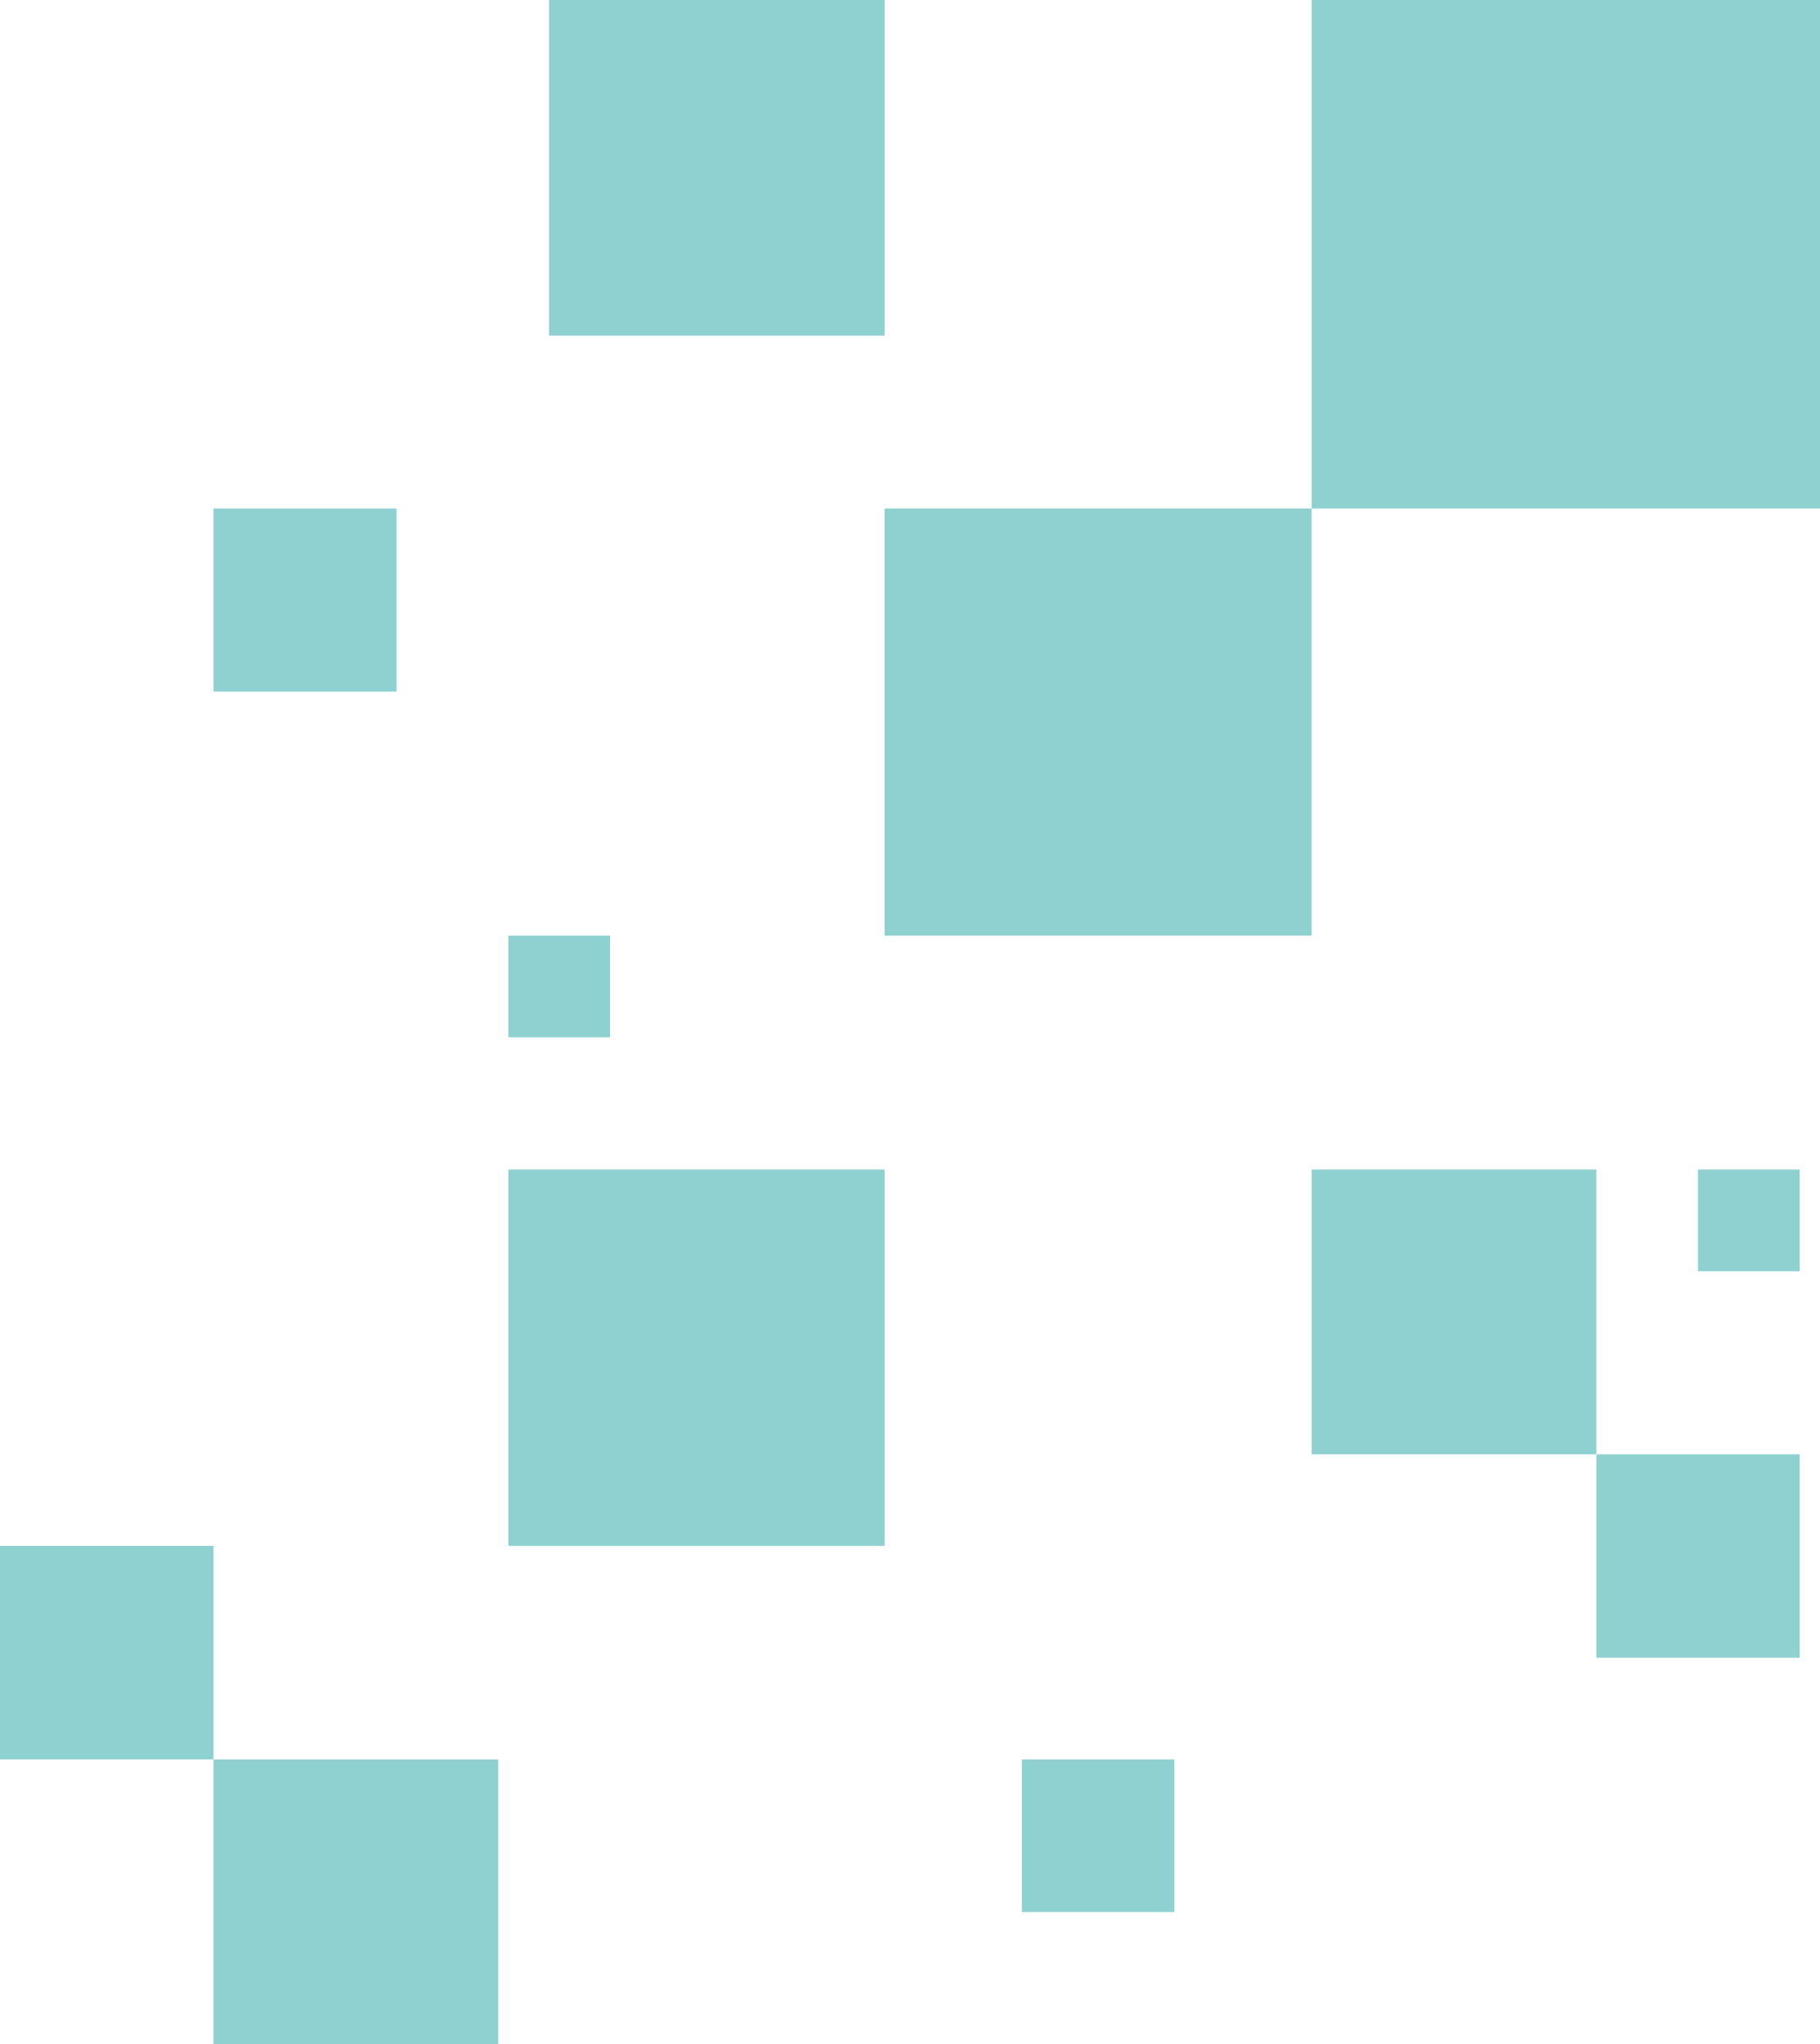 <svg width="358" height="402" viewBox="0 0 358 402" fill="none" xmlns="http://www.w3.org/2000/svg">
<g opacity="0.5">
<rect width="36" height="36" transform="matrix(4.37114e-08 -1 -1 -4.37114e-08 78 136)" fill="#20A2A2"/>
<rect x="98" y="346" width="56" height="56" transform="rotate(90 98 346)" fill="#20A2A2"/>
<rect x="42" y="304" width="42" height="42" transform="rotate(90 42 304)" fill="#20A2A2"/>
<rect x="258" y="184" width="84" height="84" transform="rotate(-180 258 184)" fill="#20A2A2"/>
<rect x="358" y="100" width="100" height="100" transform="rotate(-180 358 100)" fill="#20A2A2"/>
<rect x="174" y="66" width="66" height="66" transform="rotate(-180 174 66)" fill="#20A2A2"/>
<rect width="74" height="74" transform="matrix(4.37114e-08 -1 -1 -4.37114e-08 174 304)" fill="#20A2A2"/>
<rect width="20" height="20" transform="matrix(4.37114e-08 -1 -1 -4.37114e-08 120 204)" fill="#20A2A2"/>
<rect width="30" height="30" transform="matrix(4.37114e-08 -1 -1 -4.37114e-08 231 376)" fill="#20A2A2"/>
<rect width="40" height="40" transform="matrix(4.37114e-08 -1 -1 -4.37114e-08 354 326)" fill="#20A2A2"/>
<rect width="20" height="20" transform="matrix(4.37114e-08 -1 -1 -4.37114e-08 354 250)" fill="#20A2A2"/>
<rect width="56" height="56" transform="matrix(4.37114e-08 -1 -1 -4.37114e-08 314 286)" fill="#20A2A2"/>
</g>
</svg>
